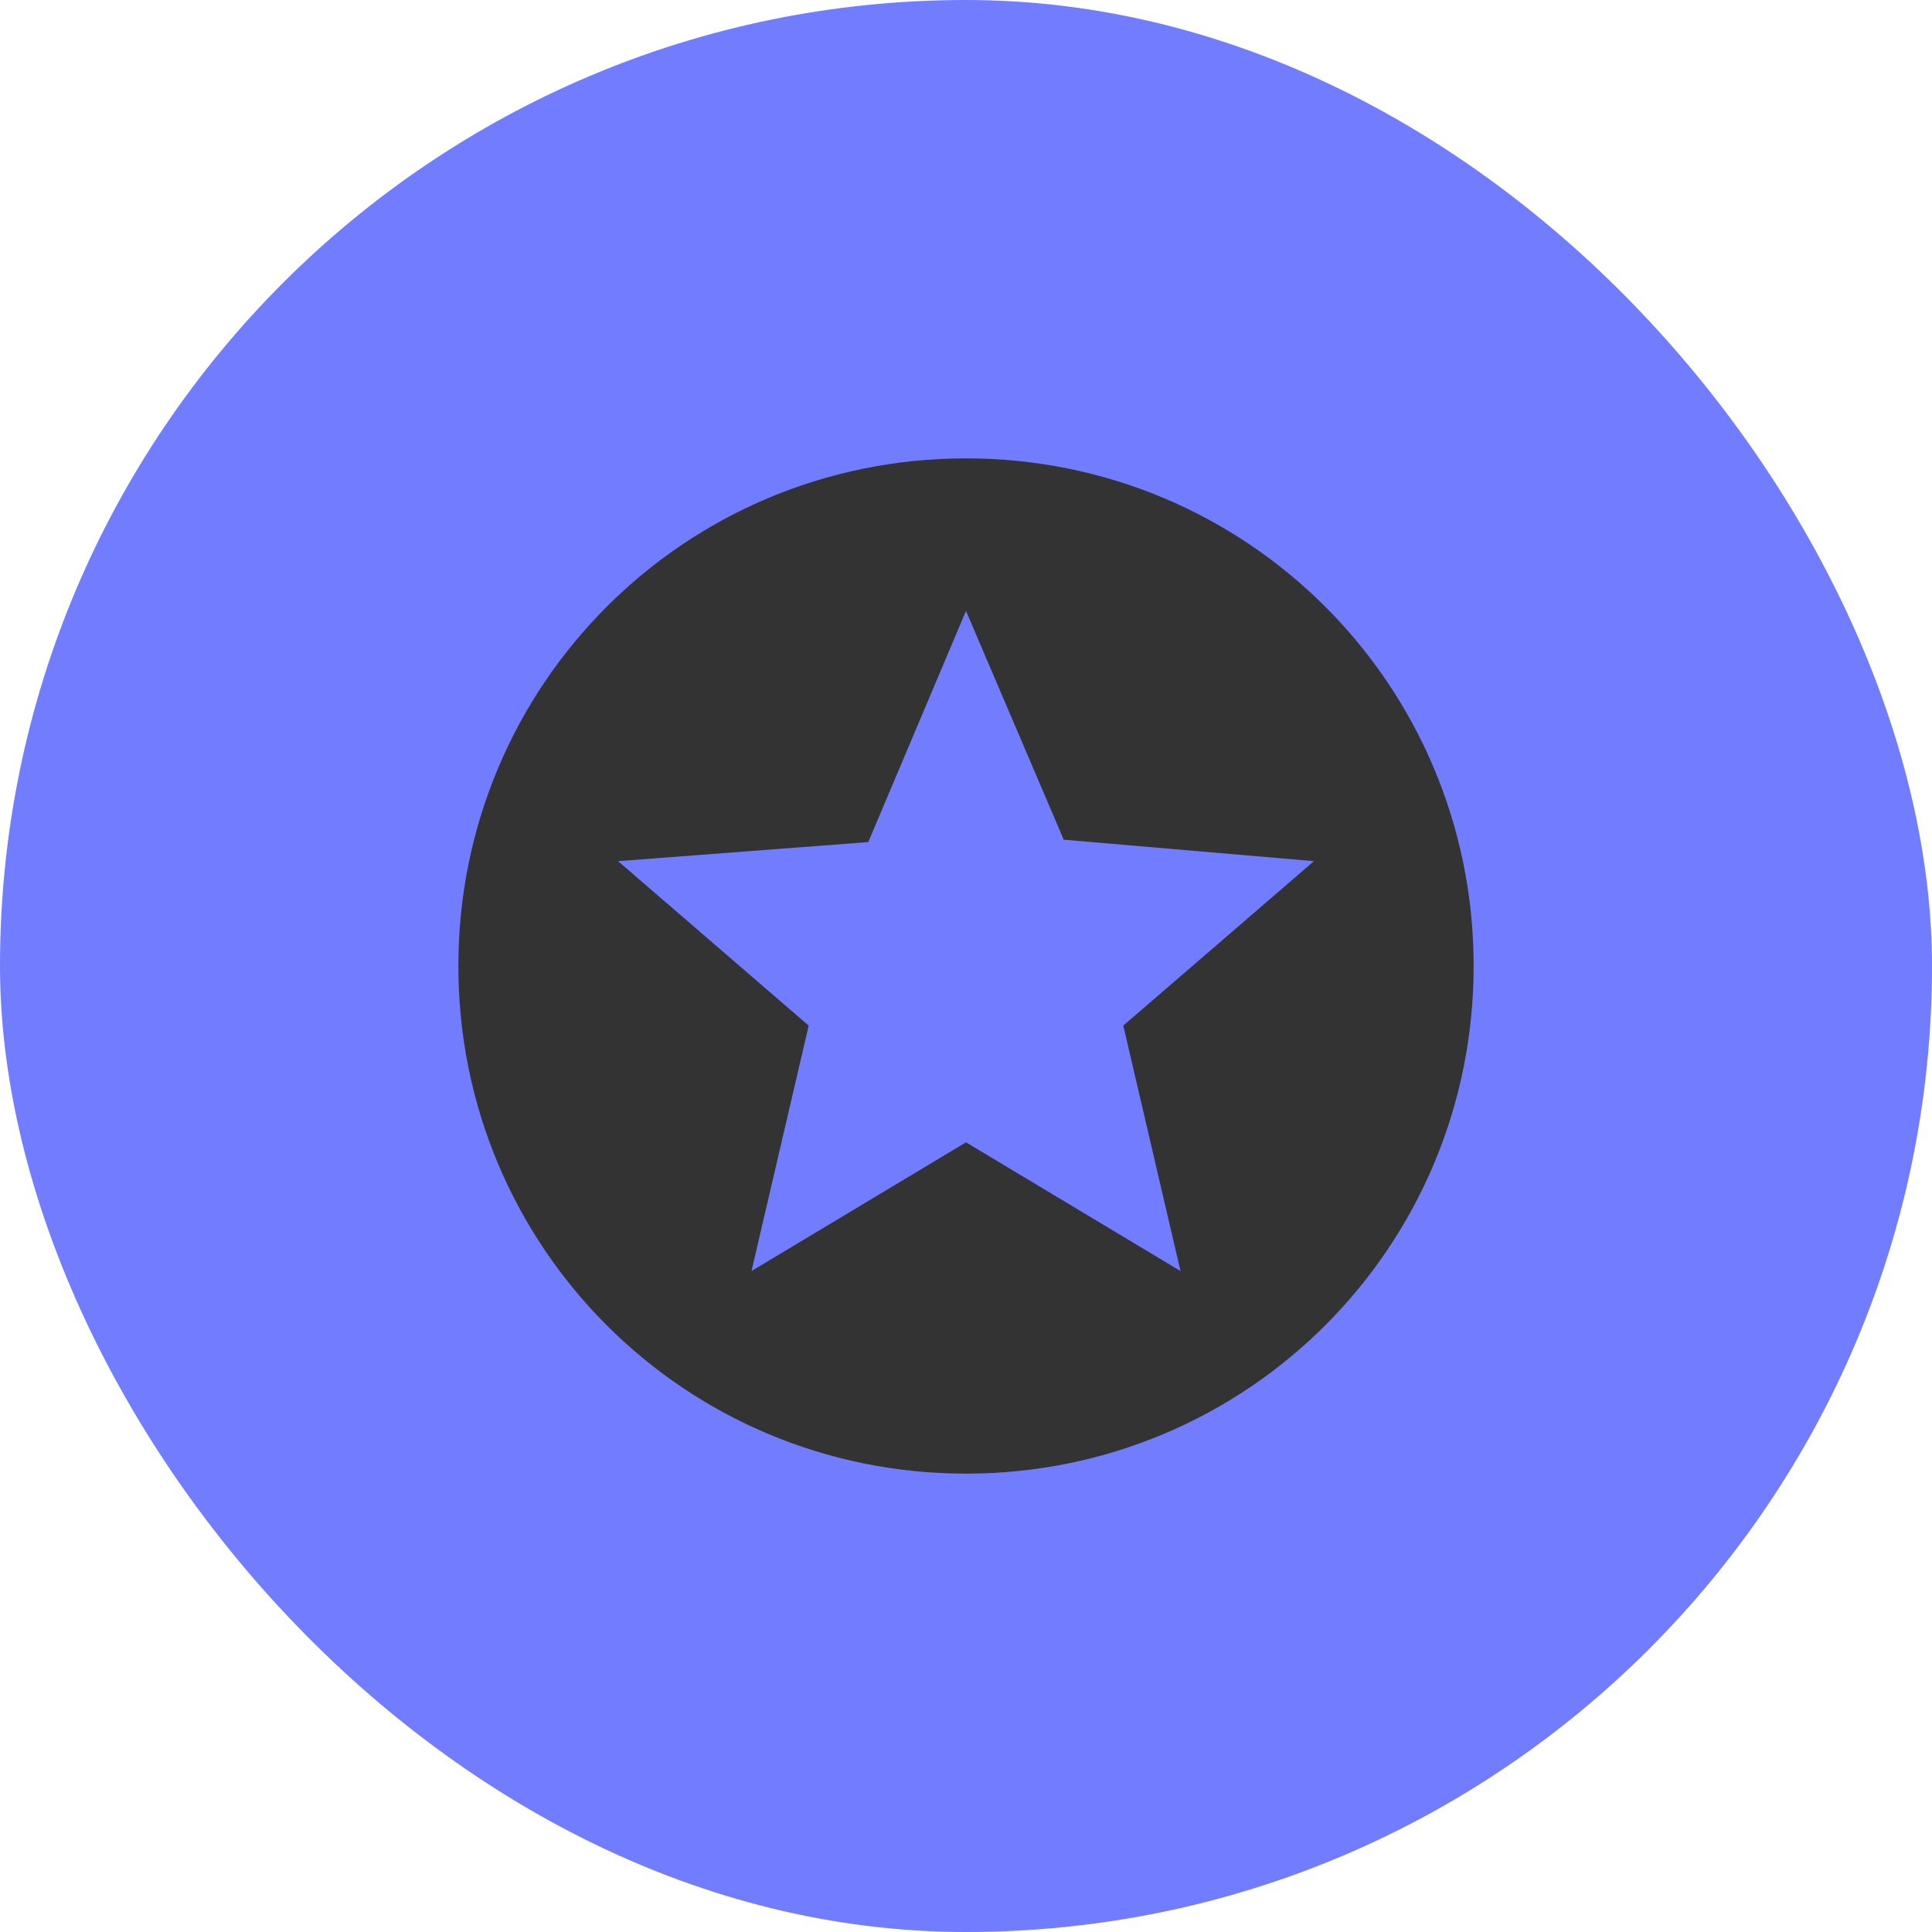 <svg width="76" height="76" viewBox="0 0 76 76" fill="none" xmlns="http://www.w3.org/2000/svg">
<rect width="76" height="76" fill="#F2F2F2"/>
<g clip-path="url(#clip0_0_1)">
<rect width="1440" height="4175" transform="translate(-177 -1101)" fill="white"/>
<g filter="url(#filter0_d_0_1)">
<rect x="-31" y="-29" width="344" height="351" rx="15" fill="white"/>
</g>
<rect width="76" height="76" rx="38" fill="#717CFF"/>
<path d="M46.438 50L44.188 40.344L51.688 33.875L41.844 33.031L38 24.031L34.156 33.125L24.312 33.875L31.812 40.344L29.562 50L38 44.937L46.438 50ZM38 18.031C49.063 18.031 57.969 26.937 57.969 38C57.969 49.063 49.063 57.969 38 57.969C26.937 57.969 18.031 49.063 18.031 38C18.031 26.937 26.937 18.031 38 18.031Z" fill="#333333"/>
</g>
<defs>
<filter id="filter0_d_0_1" x="-108" y="-106" width="498" height="505" filterUnits="userSpaceOnUse" color-interpolation-filters="sRGB">
<feFlood flood-opacity="0" result="BackgroundImageFix"/>
<feColorMatrix in="SourceAlpha" type="matrix" values="0 0 0 0 0 0 0 0 0 0 0 0 0 0 0 0 0 0 127 0" result="hardAlpha"/>
<feOffset/>
<feGaussianBlur stdDeviation="38.5"/>
<feColorMatrix type="matrix" values="0 0 0 0 0 0 0 0 0 0 0 0 0 0 0 0 0 0 0.06 0"/>
<feBlend mode="normal" in2="BackgroundImageFix" result="effect1_dropShadow_0_1"/>
<feBlend mode="normal" in="SourceGraphic" in2="effect1_dropShadow_0_1" result="shape"/>
</filter>
<clipPath id="clip0_0_1">
<rect width="1440" height="4175" fill="white" transform="translate(-177 -1101)"/>
</clipPath>
</defs>
</svg>
